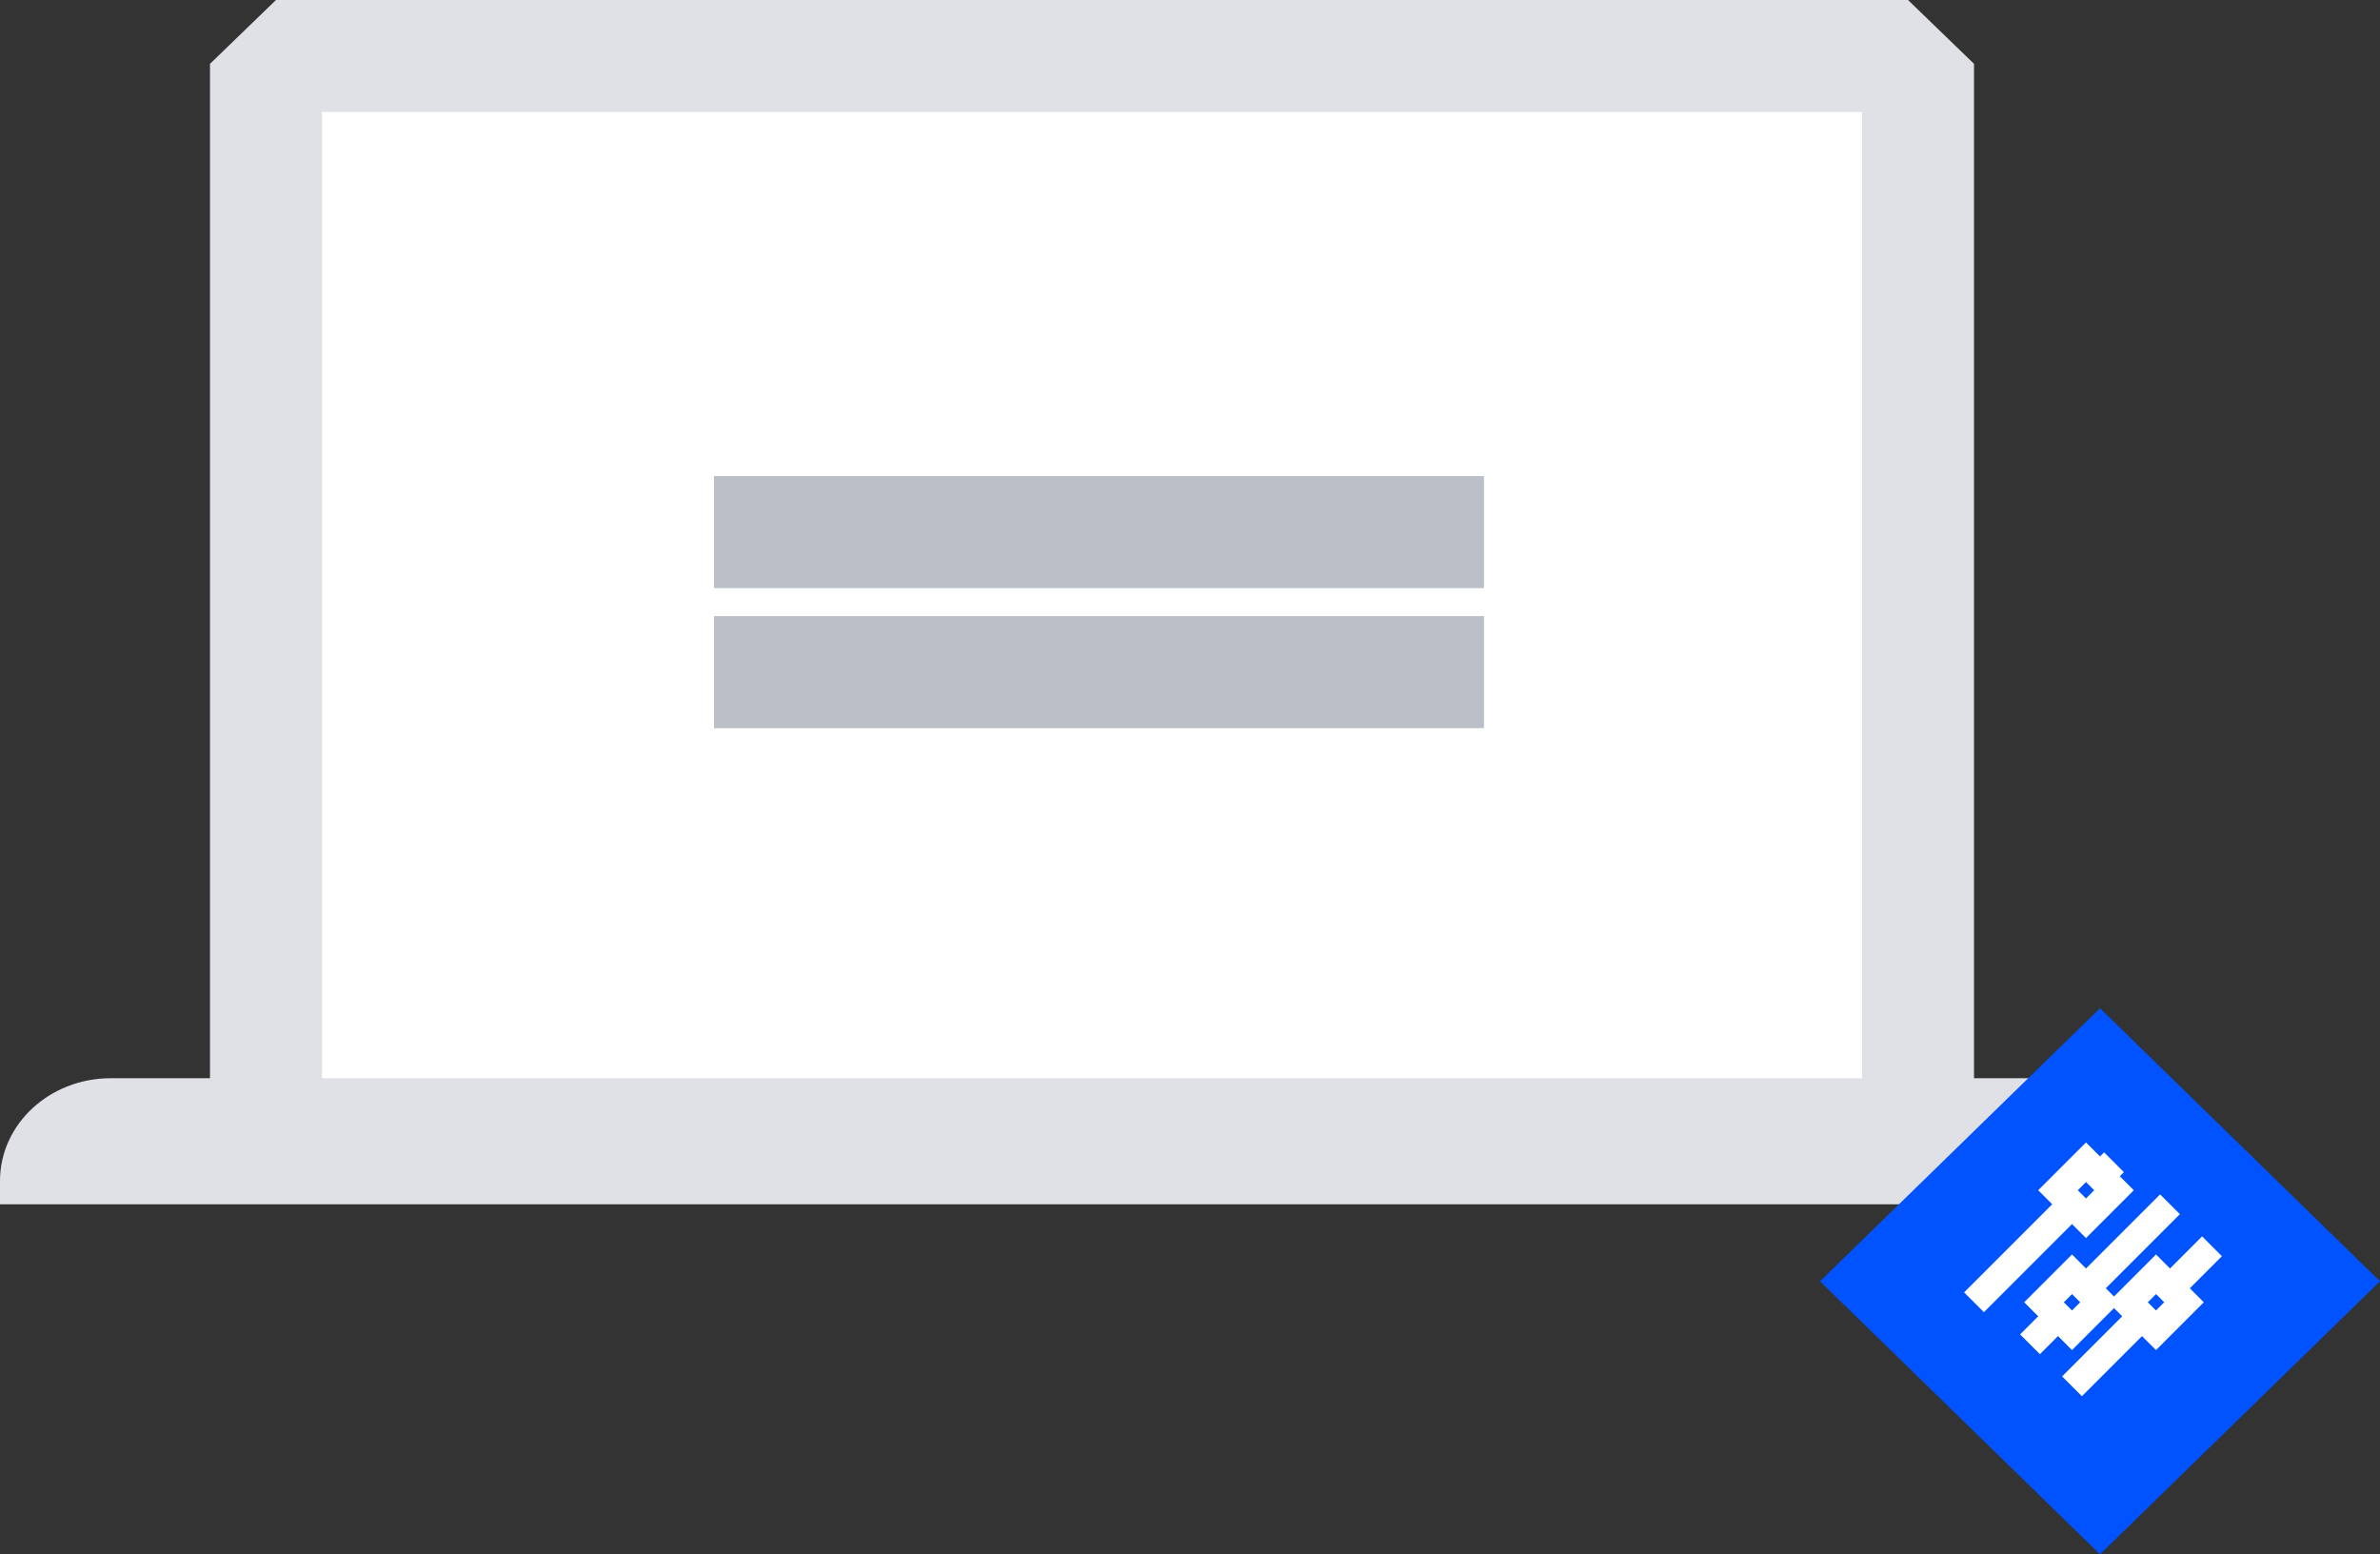 <?xml version="1.0" encoding="UTF-8"?>
<svg width="170px" height="111px" viewBox="0 0 170 111" version="1.1" xmlns="http://www.w3.org/2000/svg" xmlns:xlink="http://www.w3.org/1999/xlink">
    <rect x="0" y="0" width="170" height="111" fill="#333333" stroke="none"/>
    <!-- Generator: Sketch 48.1 (47250) - http://www.bohemiancoding.com/sketch -->
    <title>3</title>
    <desc>Created with Sketch.</desc>
    <defs></defs>
    <g id="Mining" stroke="none" stroke-width="1" fill="none" fill-rule="evenodd" transform="translate(-758, -3677)">
        <g id="3" transform="translate(758, 3677)">
            <polygon id="Fill-29" fill="#E0E1E6" points="141 78 15 78 15 4.559 19.713 0 136.287 0 141 4.559"></polygon>
            <path d="M155,86 L0,86 L0,84.334 C0,80.284 3.539,77 7.905,77 L155,77 L155,86 Z" id="Fill-30" fill="#E0E1E6"></path>
            <polygon id="Fill-31" fill="#0053FE" points="150 111 130 91.5 150 72 170 91.5"></polygon>
            <polygon id="Fill-32" fill="#FFFFFF" points="23 77 133 77 133 8 23 8"></polygon>
            <polygon id="Fill-33" fill="#BABFC8" points="51 42 106 42 106 34 51 34"></polygon>
            <polygon id="Fill-34" fill="#BABFC8" points="51 52 106 52 106 44 51 44"></polygon>
            <path d="M147,94 L145,96" id="Stroke-36" stroke="#FFFFFF" stroke-width="2"></path>
            <path d="M155,86 L149,92" id="Stroke-37" stroke="#FFFFFF" stroke-width="2"></path>
            <path d="M148,86 L141,93" id="Stroke-38" stroke="#FFFFFF" stroke-width="2"></path>
            <path d="M151,83 L150,84" id="Stroke-39" stroke="#FFFFFF" stroke-width="2"></path>
            <path d="M153,94 L148,99" id="Stroke-40" stroke="#FFFFFF" stroke-width="2"></path>
            <path d="M158,89 L155,92" id="Stroke-41" stroke="#FFFFFF" stroke-width="2"></path>
            <polygon id="Stroke-42" stroke="#FFFFFF" stroke-width="2" points="149 83 147 84.999 149 87 151 84.999"></polygon>
            <polygon id="Stroke-43" stroke="#FFFFFF" stroke-width="2" points="154 91 152 93 154 95 156 93"></polygon>
            <polygon id="Stroke-44" stroke="#FFFFFF" stroke-width="2" points="148 91 146 93 148 95 150 93"></polygon>
        </g>
    </g>
</svg>